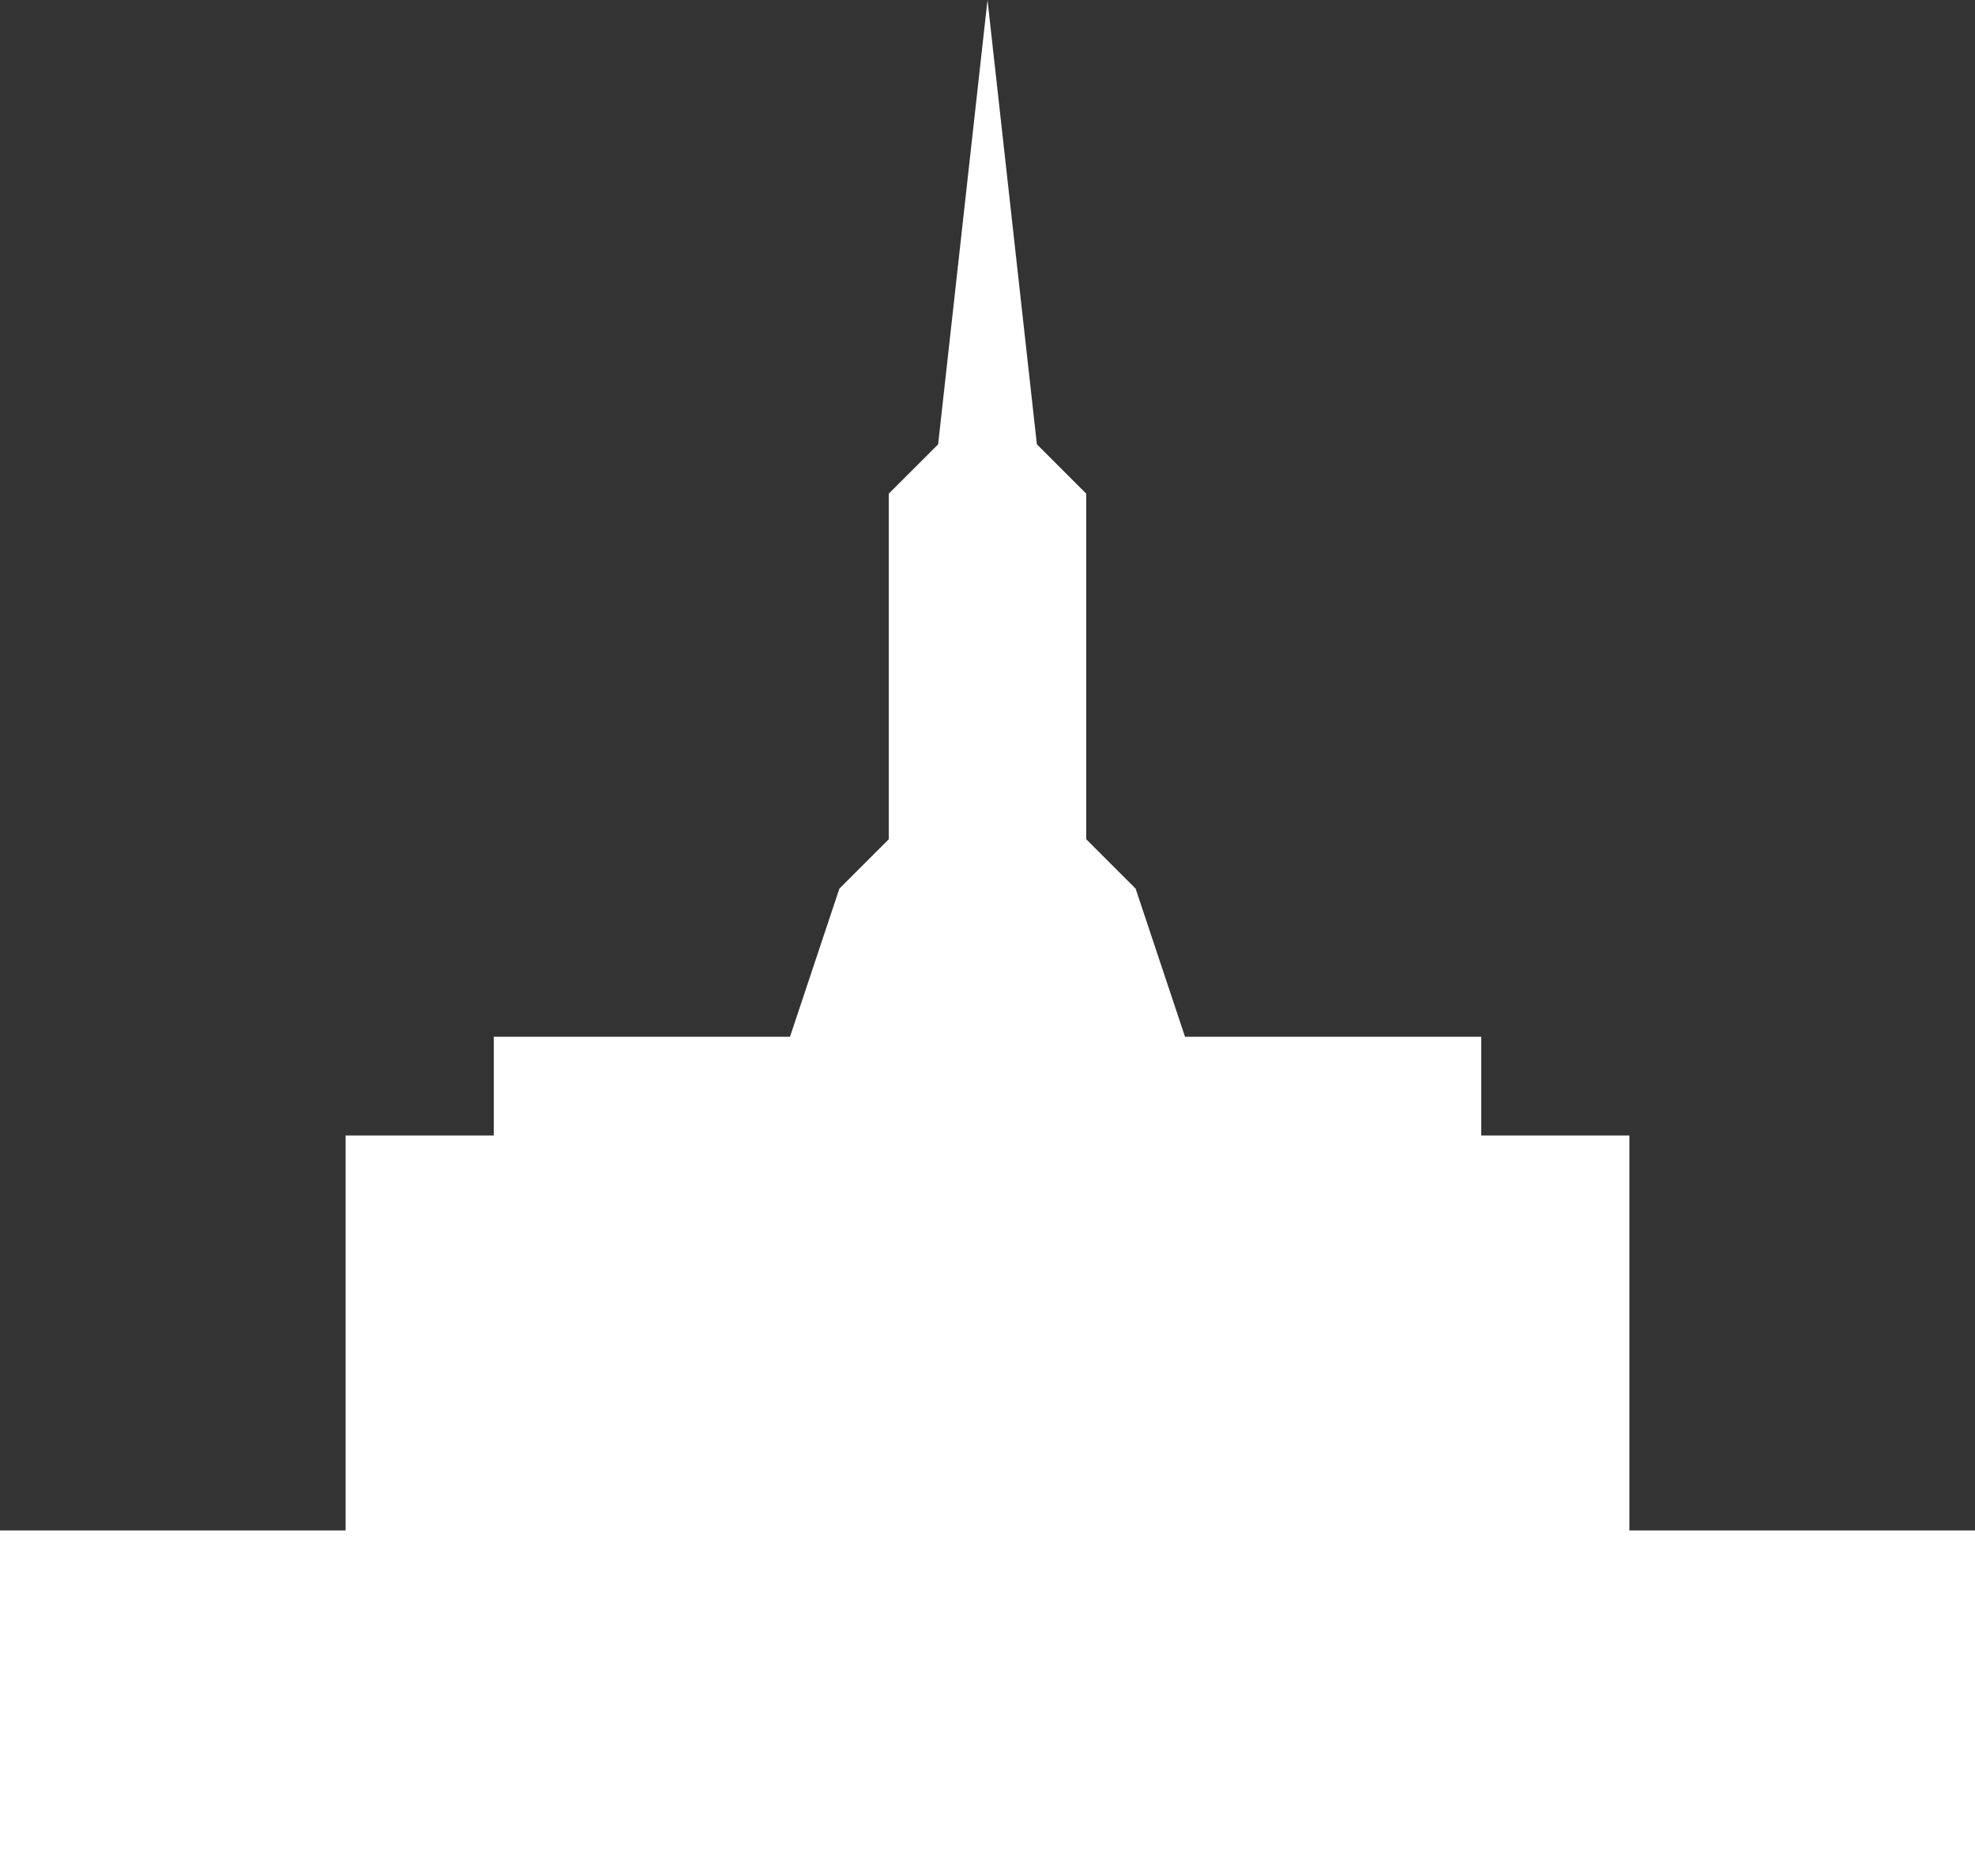 <svg width="200" height="190" viewBox="0 0 200 190" fill="none" xmlns="http://www.w3.org/2000/svg">
<rect x="0" y="0" width="200" height="190" fill="#333333" stroke="none"/>
<path d="M35 115L50 115L50 105L73 105L74.5 105L80 105L81 102L85 90L90 85L90 50L95 45L100 -4.39821e-05L105 45L110 50L110 85L115 90L119 102L120 105L125 105L127 105L150 105L150 115L165 115L165 155L200 155L200 190L0 190L0 155L35 155L35 115Z" fill="white"/>
</svg>
